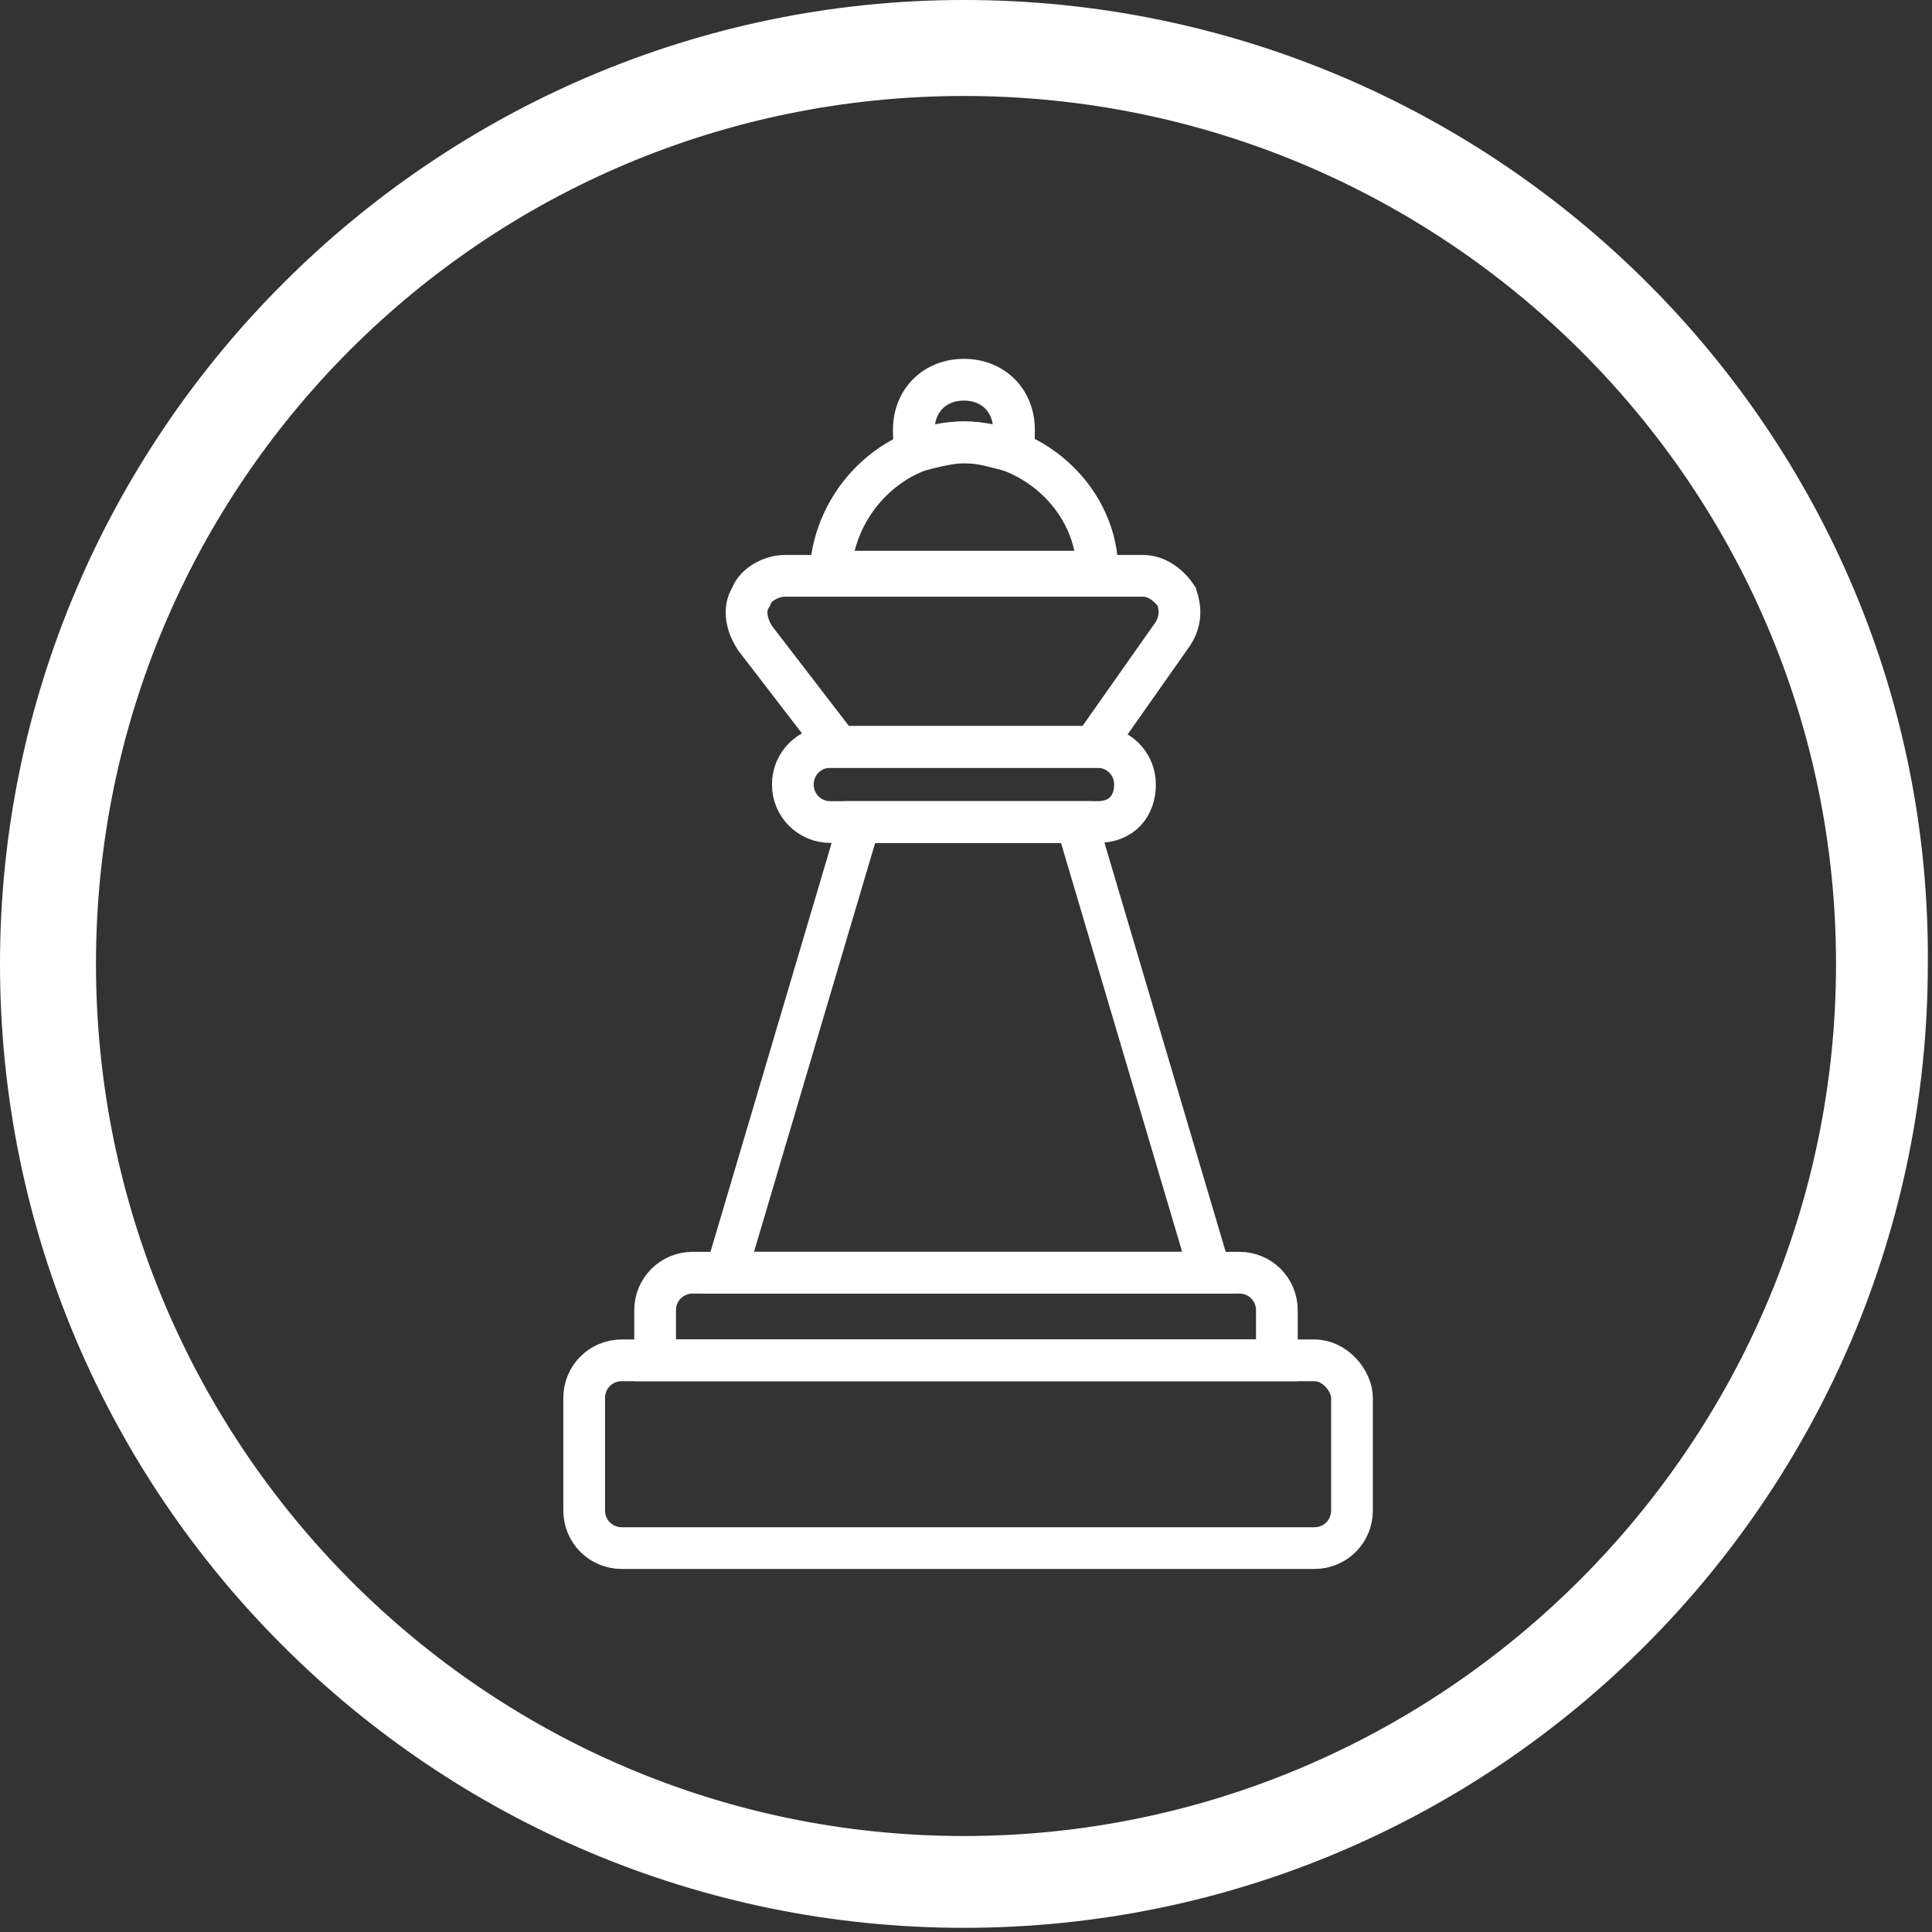 <?xml version="1.0" encoding="utf-8"?>
<!-- Generator: Adobe Illustrator 19.2.1, SVG Export Plug-In . SVG Version: 6.00 Build 0)  -->
<svg version="1.1" id="Layer_1" xmlns="http://www.w3.org/2000/svg" xmlns:xlink="http://www.w3.org/1999/xlink" x="0px" y="0px"
	 viewBox="0 0 46.3 46.3" style="enable-background:new 0 0 46.3 46.3;" xml:space="preserve">
<rect x="0" y="0" width="46.3" height="46.3" fill="#333333" stroke="none"/>
<style type="text/css">
	.st0{fill:#FFFFFF;}
	.st1{fill:none;stroke:#FFFFFF;stroke-miterlimit:10;}
</style>
<g>
	<g>
		<g>
			<g>
				<path class="st0" d="M23.1,2.3C34.6,2.3,44,11.6,44,23.1C44,34.6,34.6,44,23.1,44C11.6,44,2.3,34.6,2.3,23.1
					C2.3,11.6,11.6,2.3,23.1,2.3 M23.1,0C10.4,0,0,10.4,0,23.1c0,12.8,10.4,23.1,23.1,23.1c12.8,0,23.1-10.4,23.1-23.1
					C46.3,10.4,35.9,0,23.1,0L23.1,0z"/>
			</g>
		</g>
	</g>
	<g>
		<path class="st1" d="M23.1,13.7h3.2c0-1.7-1.5-3.1-3.2-3.1c-1.7,0-3.1,1.4-3.2,3.1H23.1z"/>
		<path class="st1" d="M23.1,10.6c0.4,0,0.7,0.1,1.1,0.2c0.1-0.1,0.1-0.3,0.1-0.5c0-0.7-0.5-1.2-1.2-1.2c-0.7,0-1.2,0.5-1.2,1.2
			c0,0.2,0,0.3,0.1,0.5C22.4,10.7,22.8,10.6,23.1,10.6z"/>
		<g>
			<path class="st1" d="M20.1,17.9h6.1l1.9-2.7c0.2-0.3,0.2-0.6,0.1-0.9c-0.2-0.3-0.5-0.5-0.8-0.5h-4.3h-4.3c-0.3,0-0.7,0.2-0.8,0.5
				c-0.2,0.3-0.1,0.7,0.1,1L20.1,17.9z"/>
			<g>
				<polygon class="st1" points="29,30.5 25.8,19.7 20.6,19.7 17.4,30.5 				"/>
			</g>
		</g>
		<path class="st1" d="M23.1,32.6h7.5v-1.2c0-0.5-0.4-0.9-0.9-0.9H16.6c-0.5,0-0.9,0.4-0.9,0.9v1.2H23.1z"/>
		<path class="st1" d="M31.5,32.6h-8.3h-8.3c-0.5,0-0.9,0.4-0.9,0.9v2.7c0,0.5,0.4,0.9,0.9,0.9h8.3h8.3c0.5,0,0.9-0.4,0.9-0.9v-2.7
			C32.4,33.1,32,32.6,31.5,32.6z"/>
		<path class="st1" d="M26.3,19.7h-6.4c-0.5,0-0.9-0.4-0.9-0.9s0.4-0.9,0.9-0.9h6.4c0.5,0,0.9,0.4,0.9,0.9S26.9,19.7,26.3,19.7z"/>
	</g>
</g>
</svg>
